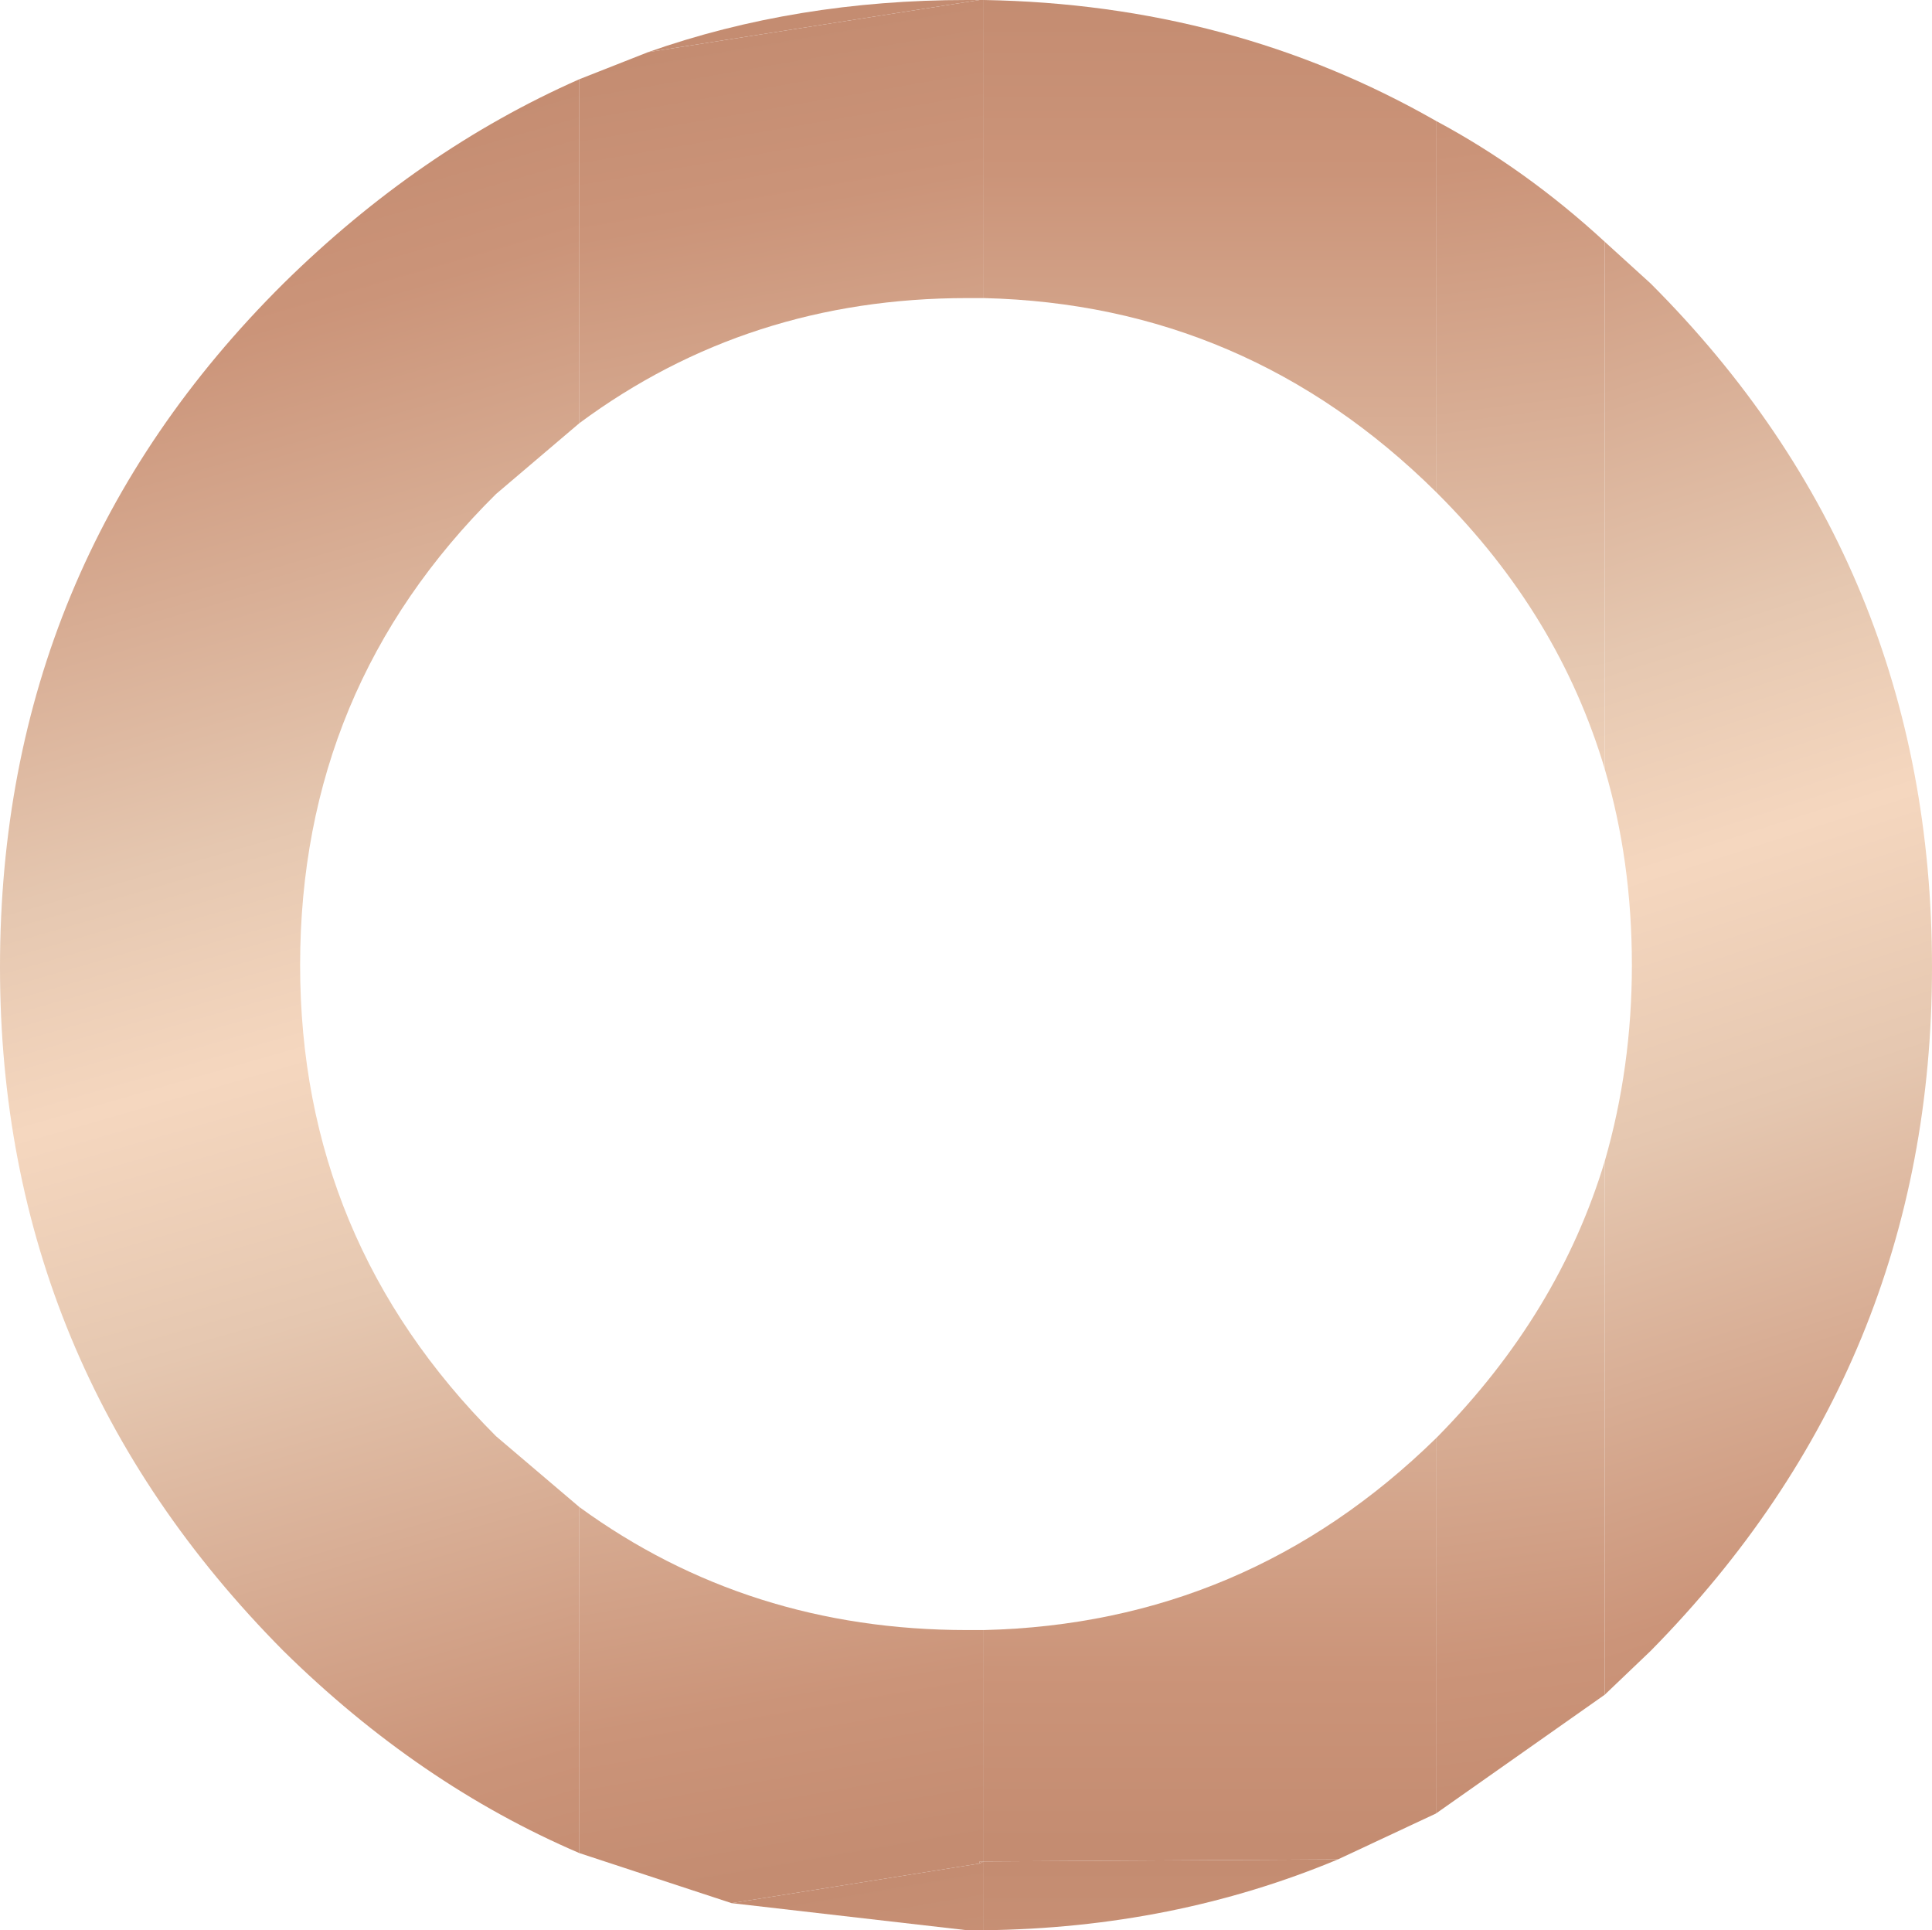 <?xml version="1.0" encoding="UTF-8" standalone="no"?>
<svg xmlns:ffdec="https://www.free-decompiler.com/flash" xmlns:xlink="http://www.w3.org/1999/xlink" ffdec:objectType="shape" height="46.3px" width="46.35px" xmlns="http://www.w3.org/2000/svg">
  <g transform="matrix(1.0, 0.0, 0.0, 1.0, 25.2, 23.5)">
    <path d="M-9.65 -22.25 Q-6.1 -23.5 -2.0 -23.5 L-1.7 -23.5 -9.65 -22.25" fill="url(#gradient0)" fill-rule="evenodd" stroke="none"/>
    <path d="M-7.65 22.15 L-11.3 20.95 -11.3 12.65 Q-7.25 15.6 -2.0 15.6 L-1.6 15.6 -1.6 21.15 -1.7 21.15 -1.7 21.2 -7.65 22.15 M-11.3 -21.6 L-9.65 -22.25 -1.7 -23.5 -1.6 -23.5 -1.6 -16.35 -2.0 -16.35 Q-7.25 -16.35 -11.3 -13.35 L-11.3 -21.6" fill="url(#gradient1)" fill-rule="evenodd" stroke="none"/>
    <path d="M-11.3 20.95 Q-15.15 19.3 -18.4 16.1 -25.2 9.25 -25.2 -0.3 -25.2 -9.95 -18.4 -16.7 -15.15 -19.9 -11.3 -21.6 L-11.3 -13.35 -13.3 -11.65 Q-18.0 -7.0 -18.0 -0.35 -18.0 6.25 -13.3 10.95 L-11.3 12.65 -11.3 20.95" fill="url(#gradient2)" fill-rule="evenodd" stroke="none"/>
    <path d="M9.25 -20.6 Q11.4 -19.45 13.3 -17.7 L13.3 -5.05 Q12.2 -8.75 9.3 -11.65 L9.25 -11.7 9.25 -20.6 M13.3 17.15 L9.25 20.0 9.25 11.0 9.3 10.95 Q12.2 8.0 13.3 4.35 L13.3 17.15" fill="url(#gradient3)" fill-rule="evenodd" stroke="none"/>
    <path d="M9.25 20.0 L6.9 21.1 -1.6 21.15 -1.6 15.6 Q4.7 15.45 9.25 11.0 L9.25 20.0 M-1.6 -23.5 Q4.35 -23.4 9.25 -20.6 L9.25 -11.7 Q4.7 -16.2 -1.6 -16.35 L-1.6 -23.5" fill="url(#gradient4)" fill-rule="evenodd" stroke="none"/>
    <path d="M13.3 -17.7 L14.4 -16.7 Q21.15 -9.95 21.15 -0.3 21.15 9.25 14.4 16.1 L13.3 17.15 13.3 4.35 Q13.95 2.1 13.95 -0.35 13.95 -2.85 13.3 -5.05 L13.3 -17.7" fill="url(#gradient5)" fill-rule="evenodd" stroke="none"/>
    <path d="M6.9 21.1 Q2.95 22.75 -1.6 22.8 L-1.6 21.15 -1.7 21.2 -1.7 21.15 -1.6 21.15 6.9 21.1" fill="url(#gradient6)" fill-rule="evenodd" stroke="none"/>
    <path d="M-1.6 22.8 L-2.0 22.8 -7.65 22.15 -1.7 21.2 -1.6 21.15 -1.6 22.8" fill="url(#gradient7)" fill-rule="evenodd" stroke="none"/>
  </g>
  <defs>
    <linearGradient gradientTransform="matrix(0.0, 0.027, -0.087, 0.015, -4.05, -45.8)" gradientUnits="userSpaceOnUse" id="gradient0" spreadMethod="pad" x1="-819.2" x2="819.2">
      <stop offset="0.0" stop-color="#c48c71"/>
      <stop offset="0.094" stop-color="#cb9479"/>
      <stop offset="0.369" stop-color="#e5c7b0"/>
      <stop offset="0.494" stop-color="#f5d7bf"/>
      <stop offset="0.639" stop-color="#e5c7b0"/>
      <stop offset="0.906" stop-color="#cb9479"/>
      <stop offset="1.0" stop-color="#c48c71"/>
    </linearGradient>
    <linearGradient gradientTransform="matrix(0.0, 0.027, -0.087, 0.015, -4.05, -1.05)" gradientUnits="userSpaceOnUse" id="gradient1" spreadMethod="pad" x1="-819.2" x2="819.2">
      <stop offset="0.0" stop-color="#c48c71"/>
      <stop offset="0.094" stop-color="#cb9479"/>
      <stop offset="0.369" stop-color="#e5c7b0"/>
      <stop offset="0.494" stop-color="#f5d7bf"/>
      <stop offset="0.639" stop-color="#e5c7b0"/>
      <stop offset="0.906" stop-color="#cb9479"/>
      <stop offset="1.0" stop-color="#c48c71"/>
    </linearGradient>
    <linearGradient gradientTransform="matrix(0.0, 0.027, -0.087, 0.025, -4.05, -1.95)" gradientUnits="userSpaceOnUse" id="gradient2" spreadMethod="pad" x1="-819.2" x2="819.2">
      <stop offset="0.0" stop-color="#c48c71"/>
      <stop offset="0.094" stop-color="#cb9479"/>
      <stop offset="0.369" stop-color="#e5c7b0"/>
      <stop offset="0.494" stop-color="#f5d7bf"/>
      <stop offset="0.639" stop-color="#e5c7b0"/>
      <stop offset="0.906" stop-color="#cb9479"/>
      <stop offset="1.0" stop-color="#c48c71"/>
    </linearGradient>
    <linearGradient gradientTransform="matrix(0.0, 0.027, -0.101, 0.013, -4.65, 0.35)" gradientUnits="userSpaceOnUse" id="gradient3" spreadMethod="pad" x1="-819.2" x2="819.2">
      <stop offset="0.0" stop-color="#c48c71"/>
      <stop offset="0.094" stop-color="#cb9479"/>
      <stop offset="0.369" stop-color="#e5c7b0"/>
      <stop offset="0.494" stop-color="#f5d7bf"/>
      <stop offset="0.639" stop-color="#e5c7b0"/>
      <stop offset="0.906" stop-color="#cb9479"/>
      <stop offset="1.0" stop-color="#c48c71"/>
    </linearGradient>
    <linearGradient gradientTransform="matrix(0.0, 0.027, -0.101, 0.0, -4.65, -1.4)" gradientUnits="userSpaceOnUse" id="gradient4" spreadMethod="pad" x1="-819.2" x2="819.2">
      <stop offset="0.0" stop-color="#c48c71"/>
      <stop offset="0.094" stop-color="#cb9479"/>
      <stop offset="0.369" stop-color="#e5c7b0"/>
      <stop offset="0.494" stop-color="#f5d7bf"/>
      <stop offset="0.639" stop-color="#e5c7b0"/>
      <stop offset="0.906" stop-color="#cb9479"/>
      <stop offset="1.0" stop-color="#c48c71"/>
    </linearGradient>
    <linearGradient gradientTransform="matrix(0.0, 0.027, -0.09, 0.029, -2.75, 3.2)" gradientUnits="userSpaceOnUse" id="gradient5" spreadMethod="pad" x1="-819.2" x2="819.2">
      <stop offset="0.0" stop-color="#c48c71"/>
      <stop offset="0.094" stop-color="#cb9479"/>
      <stop offset="0.369" stop-color="#e5c7b0"/>
      <stop offset="0.494" stop-color="#f5d7bf"/>
      <stop offset="0.639" stop-color="#e5c7b0"/>
      <stop offset="0.906" stop-color="#cb9479"/>
      <stop offset="1.0" stop-color="#c48c71"/>
    </linearGradient>
    <linearGradient gradientTransform="matrix(0.0, 0.027, -0.101, 0.0, -4.65, 43.35)" gradientUnits="userSpaceOnUse" id="gradient6" spreadMethod="pad" x1="-819.2" x2="819.2">
      <stop offset="0.0" stop-color="#c48c71"/>
      <stop offset="0.094" stop-color="#cb9479"/>
      <stop offset="0.369" stop-color="#e5c7b0"/>
      <stop offset="0.494" stop-color="#f5d7bf"/>
      <stop offset="0.639" stop-color="#e5c7b0"/>
      <stop offset="0.906" stop-color="#cb9479"/>
      <stop offset="1.0" stop-color="#c48c71"/>
    </linearGradient>
    <linearGradient gradientTransform="matrix(0.0, 0.027, -0.087, 0.015, -4.05, 43.7)" gradientUnits="userSpaceOnUse" id="gradient7" spreadMethod="pad" x1="-819.2" x2="819.2">
      <stop offset="0.0" stop-color="#c48c71"/>
      <stop offset="0.094" stop-color="#cb9479"/>
      <stop offset="0.369" stop-color="#e5c7b0"/>
      <stop offset="0.494" stop-color="#f5d7bf"/>
      <stop offset="0.639" stop-color="#e5c7b0"/>
      <stop offset="0.906" stop-color="#cb9479"/>
      <stop offset="1.0" stop-color="#c48c71"/>
    </linearGradient>
  </defs>
</svg>
